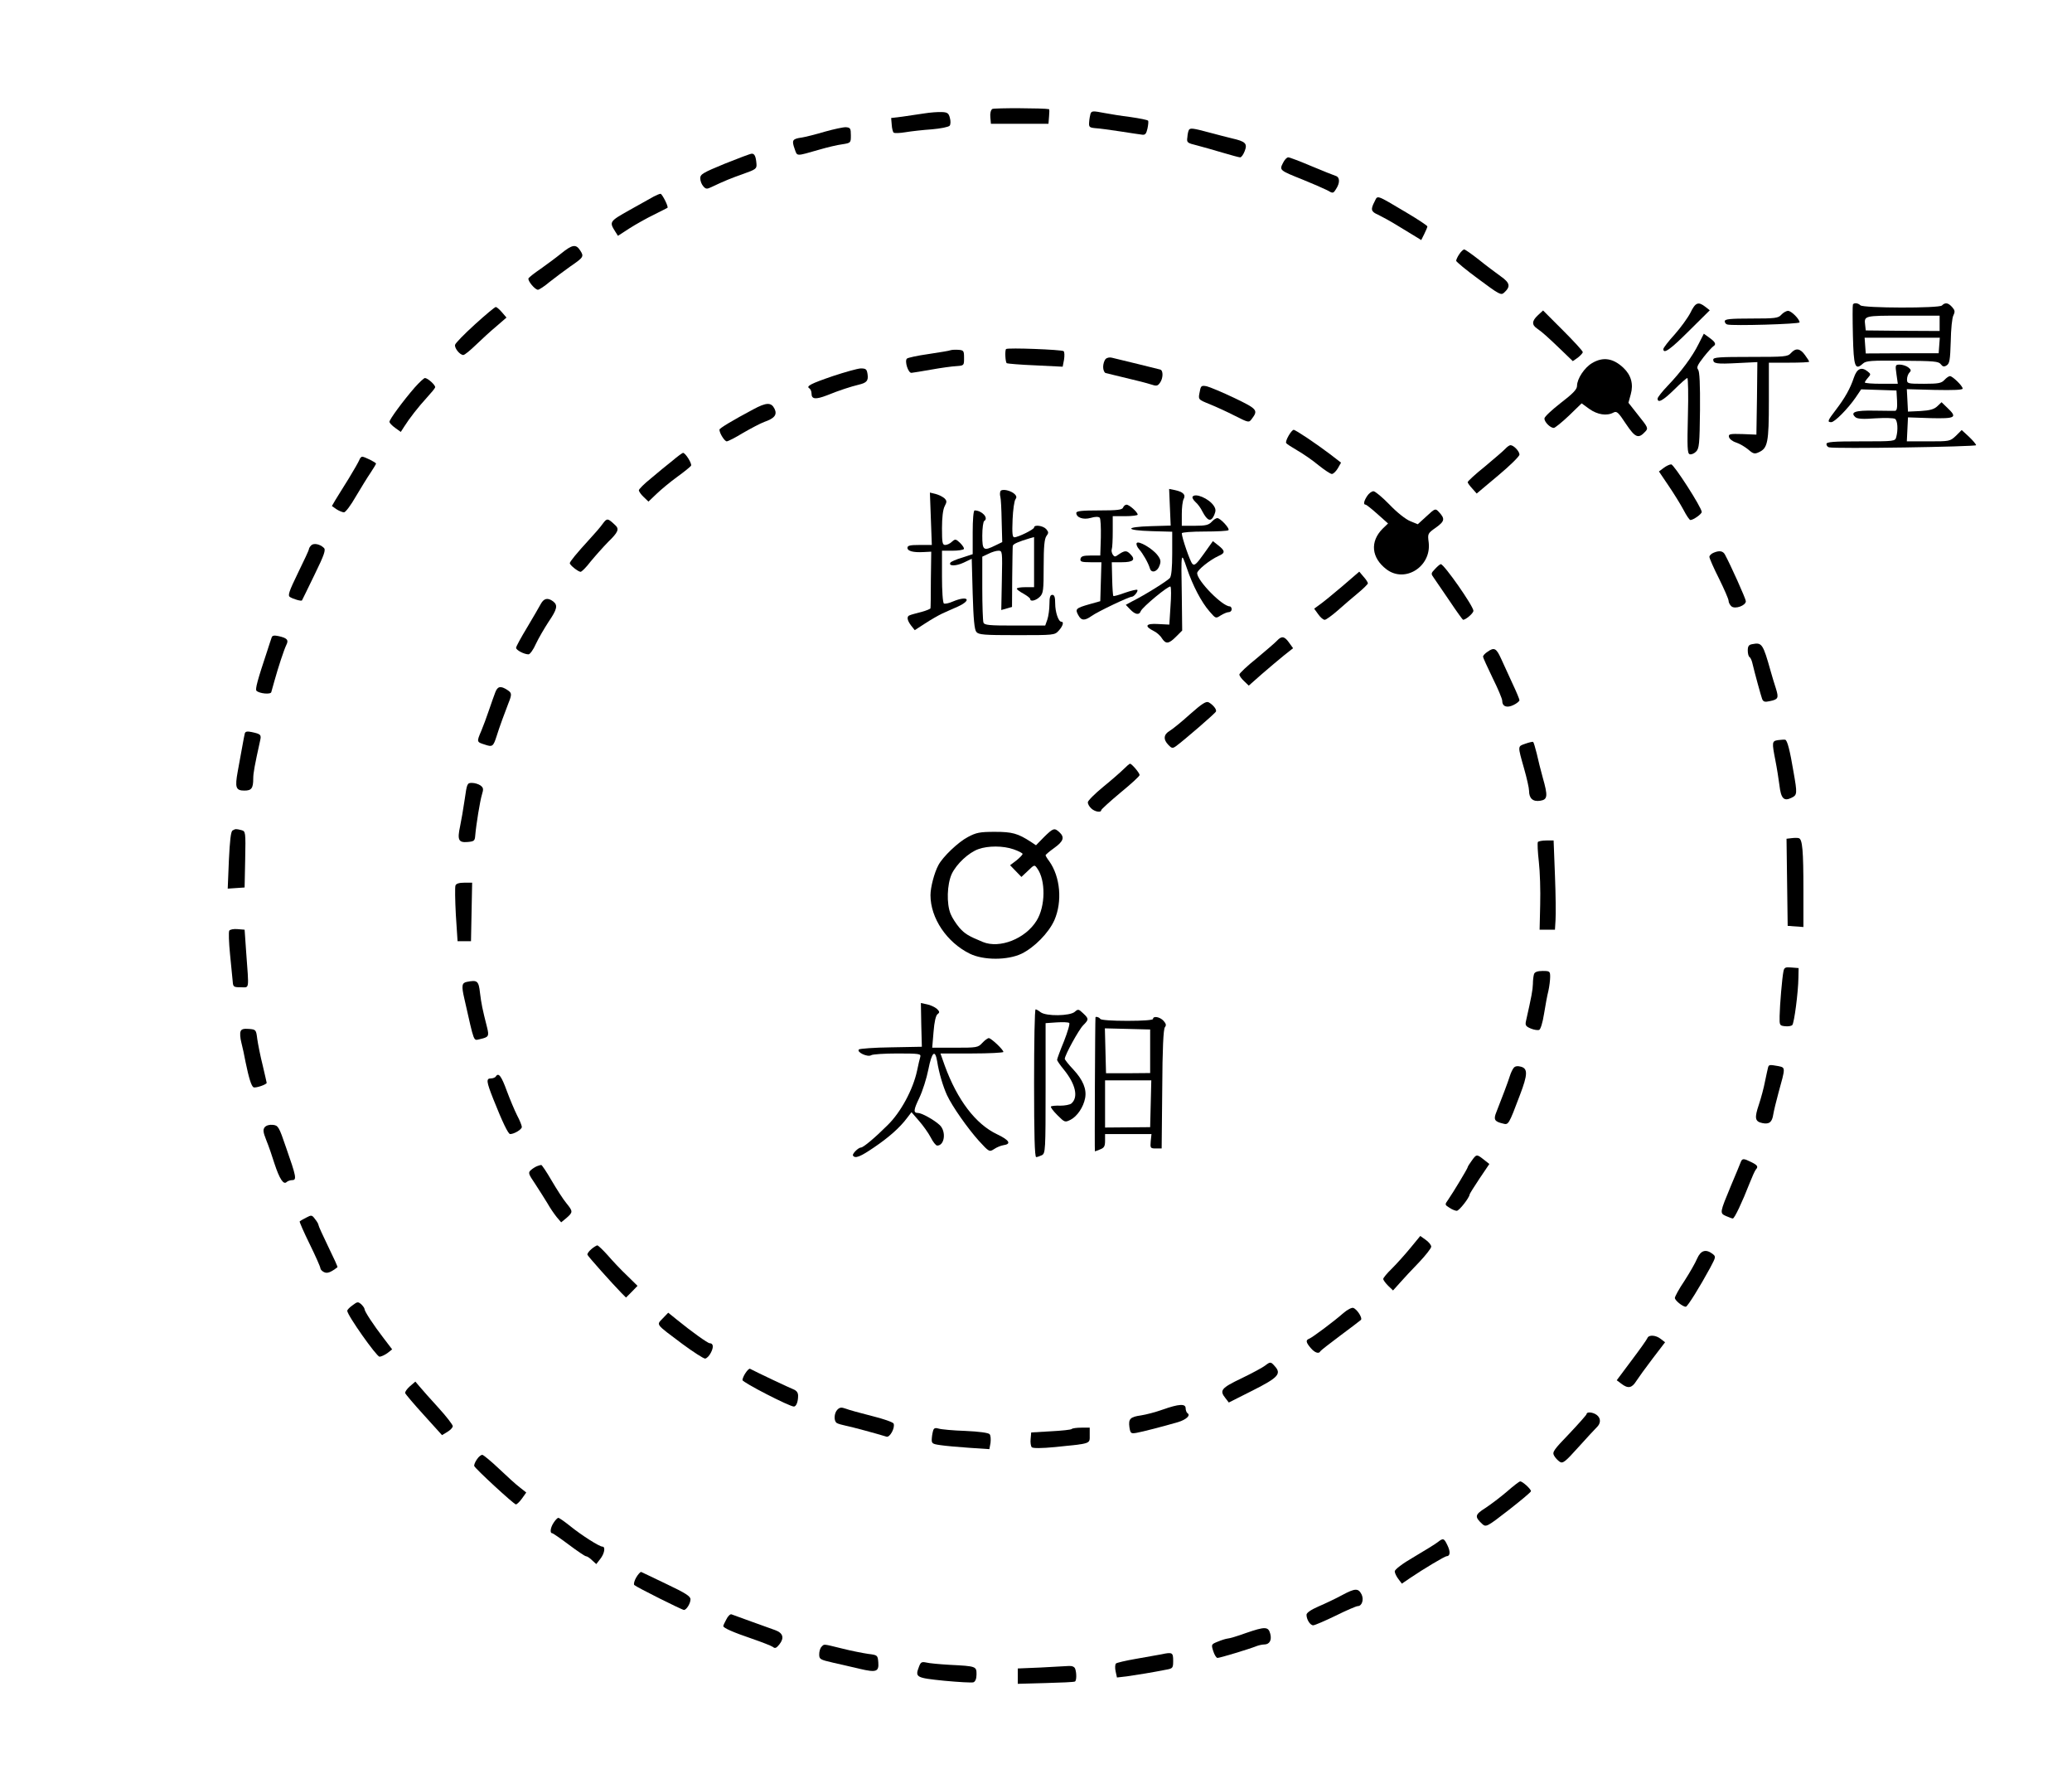 <?xml version="1.0" standalone="no"?>
<!DOCTYPE svg PUBLIC "-//W3C//DTD SVG 20010904//EN"
 "http://www.w3.org/TR/2001/REC-SVG-20010904/DTD/svg10.dtd">
<svg version="1.0" xmlns="http://www.w3.org/2000/svg"
 width="1080pt" height="922pt" viewBox="0 0 1080 922"
 preserveAspectRatio="xMidYMid meet">
<g transform="translate(0,922) scale(0.1,-0.1)"
fill="#000000" stroke="none">
<path d="M5172 8652 c-8 -6 -12 -23 -10 -43 l3 -34 150 0 150 0 3 38 c2 20 2
37 0 38 -26 6 -287 7 -296 1z"/>
<path d="M4818 8629 c-32 -5 -84 -12 -115 -17 l-58 -7 3 -35 c1 -19 6 -38 10
-41 4 -4 32 -3 62 2 30 5 92 12 137 15 46 4 87 12 93 19 5 6 6 24 1 41 -6 24
-13 29 -42 30 -19 1 -60 -2 -91 -7z"/>
<path d="M5684 8627 c-2 -7 -6 -27 -7 -43 -2 -26 1 -29 33 -32 19 -1 78 -9
130 -17 52 -8 104 -16 114 -17 15 -2 21 5 27 32 4 19 6 38 3 41 -2 4 -43 12
-91 19 -49 6 -110 16 -136 21 -62 12 -67 11 -73 -4z"/>
<path d="M4300 8534 c-47 -14 -102 -28 -123 -31 -47 -7 -51 -14 -35 -59 14
-40 5 -39 128 -4 41 12 95 25 120 28 45 7 45 8 45 47 0 36 -3 40 -25 42 -14 1
-63 -10 -110 -23z"/>
<path d="M6197 8543 c-3 -5 -7 -21 -8 -38 -4 -28 -2 -30 51 -43 30 -8 91 -25
134 -38 44 -13 84 -24 90 -24 7 0 17 15 24 33 15 39 4 50 -67 66 -25 6 -79 20
-120 31 -82 22 -97 24 -104 13z"/>
<path d="M3778 8367 c-114 -47 -128 -55 -128 -76 0 -14 7 -32 16 -42 13 -15
19 -15 42 -4 67 32 102 46 167 69 65 23 70 27 68 52 -3 39 -10 54 -25 53 -7 0
-70 -24 -140 -52z"/>
<path d="M6687 8370 c-19 -37 -17 -38 103 -86 52 -21 109 -46 127 -55 31 -18
32 -18 47 6 21 32 20 61 -1 68 -10 3 -67 26 -127 51 -59 25 -114 46 -121 46
-8 0 -20 -13 -28 -30z"/>
<path d="M3408 8196 c-15 -8 -72 -40 -127 -71 -105 -59 -106 -61 -74 -112 l14
-22 60 39 c33 21 90 53 127 71 37 18 69 35 71 36 7 5 -28 73 -36 73 -5 0 -20
-6 -35 -14z"/>
<path d="M7165 8170 c-22 -42 -19 -53 18 -69 17 -8 61 -32 97 -54 36 -22 79
-48 97 -59 l31 -19 16 32 c9 18 16 35 16 39 0 4 -48 36 -107 71 -165 98 -151
92 -168 59z"/>
<path d="M2925 7899 c-27 -22 -76 -58 -107 -80 -31 -21 -59 -43 -63 -49 -7
-11 33 -60 49 -60 6 0 34 18 61 41 28 22 76 58 107 80 70 48 73 52 52 84 -22
34 -41 31 -99 -16z"/>
<path d="M7606 7895 c-9 -13 -16 -29 -16 -34 0 -5 52 -48 116 -95 109 -81 118
-86 134 -71 35 32 31 51 -19 86 -25 18 -76 56 -113 86 -37 29 -71 53 -76 53
-5 0 -17 -11 -26 -25z"/>
<path d="M8811 7590 c-14 -27 -51 -78 -83 -114 -32 -35 -58 -69 -58 -75 0 -28
36 -3 135 96 l107 106 -23 18 c-37 29 -52 23 -78 -31z"/>
<path d="M9658 7633 c-2 -5 -2 -77 0 -161 4 -164 11 -184 52 -147 16 15 42 17
206 15 164 -1 189 -3 200 -18 10 -13 17 -15 31 -6 15 10 18 28 21 125 1 63 7
124 14 136 9 19 8 26 -7 43 -21 23 -36 25 -53 8 -15 -15 -410 -14 -425 1 -13
13 -34 14 -39 4z m452 -98 l0 -40 -192 1 -193 2 -3 27 c-6 50 -7 50 197 50
l191 0 0 -40z m-2 -115 l-3 -41 -190 0 -190 -1 -3 41 -3 41 196 0 196 0 -3
-40z"/>
<path d="M2475 7529 c-55 -50 -102 -98 -103 -106 -4 -17 25 -53 43 -53 7 0 36
24 66 53 30 29 78 73 107 97 l52 45 -24 28 c-13 15 -27 27 -32 27 -5 0 -54
-41 -109 -91z"/>
<path d="M8016 7577 c-32 -30 -33 -50 -3 -70 26 -18 52 -41 129 -115 l56 -54
26 18 c14 11 26 24 26 29 0 6 -47 57 -104 114 l-103 103 -27 -25z"/>
<path d="M9285 7580 c-16 -18 -31 -20 -157 -20 -111 0 -138 -3 -138 -14 0 -8
6 -15 13 -17 28 -8 377 2 377 11 0 17 -43 60 -60 60 -9 0 -25 -9 -35 -20z"/>
<path d="M8854 7428 c-33 -67 -93 -147 -161 -218 -29 -30 -53 -61 -53 -67 0
-26 28 -11 87 47 33 33 64 60 68 60 4 0 6 -88 3 -196 -4 -164 -3 -197 9 -201
8 -3 23 3 33 13 17 17 19 38 21 217 1 135 -2 201 -10 211 -9 11 -3 24 28 64
22 28 45 53 51 57 17 10 12 22 -20 45 l-29 21 -27 -53z"/>
<path d="M5244 7401 c-7 -7 -4 -70 4 -74 4 -2 71 -8 149 -11 l142 -7 7 36 c3
20 3 40 -2 45 -9 8 -292 19 -300 11z"/>
<path d="M4955 7395 c-5 -3 -57 -11 -115 -20 -57 -8 -108 -19 -113 -24 -13
-13 7 -76 24 -74 8 1 55 8 104 17 50 9 108 17 130 18 40 3 40 3 40 43 0 37 -2
40 -30 42 -16 1 -34 0 -40 -2z"/>
<path d="M9335 7380 c-17 -19 -31 -20 -212 -20 -160 0 -193 -2 -193 -14 0 -21
16 -24 128 -18 l102 5 -2 -189 -3 -189 -73 3 c-66 2 -73 0 -70 -15 2 -10 18
-23 37 -29 19 -6 47 -23 64 -37 25 -22 33 -24 54 -14 47 21 53 50 53 267 l0
200 105 0 c58 0 105 2 105 5 0 3 -10 19 -22 35 -25 35 -48 38 -73 10z"/>
<path d="M5763 7349 c-7 -7 -13 -26 -13 -41 0 -16 6 -30 13 -32 6 -2 55 -13
107 -26 52 -12 110 -27 128 -33 30 -10 36 -9 48 8 17 23 18 64 2 69 -12 3
-209 52 -253 62 -11 3 -26 0 -32 -7z"/>
<path d="M8299 7328 c-40 -23 -79 -82 -79 -119 0 -18 -21 -40 -85 -89 -46 -36
-85 -72 -85 -81 0 -18 30 -49 49 -49 6 0 42 29 79 64 l66 64 40 -29 c42 -30
91 -38 126 -19 17 9 25 2 65 -59 49 -73 65 -79 101 -40 16 17 14 22 -36 84
l-52 66 12 44 c15 53 2 100 -38 138 -53 50 -106 59 -163 25z"/>
<path d="M9885 7270 l7 -50 -86 0 c-47 0 -86 3 -86 7 0 3 8 15 17 25 15 17 15
19 -3 33 -32 25 -55 14 -71 -33 -19 -57 -46 -105 -94 -168 -43 -56 -46 -64
-24 -64 18 0 86 69 127 128 l29 43 92 -3 92 -3 3 -52 c2 -38 -1 -53 -10 -54
-7 0 -56 0 -109 1 -99 2 -127 -8 -98 -34 10 -9 40 -11 104 -6 51 3 95 2 103
-3 13 -10 16 -57 6 -94 -6 -23 -8 -23 -185 -23 -146 0 -179 -3 -179 -14 0 -8
6 -15 13 -17 29 -9 767 3 767 11 0 5 -17 25 -37 44 l-38 35 -30 -30 c-31 -29
-33 -29 -143 -29 l-113 0 3 62 3 63 118 -4 c131 -3 141 3 87 54 l-30 29 -22
-21 c-17 -16 -39 -22 -88 -25 l-65 -3 -3 59 -3 58 145 -4 c100 -2 146 0 146 7
0 14 -53 65 -66 65 -6 0 -19 -9 -29 -20 -16 -17 -31 -20 -107 -20 -85 0 -88 1
-88 23 0 13 6 29 13 36 10 10 8 15 -7 27 -11 8 -31 14 -44 14 -23 0 -24 -2
-17 -50z"/>
<path d="M4341 7260 c-117 -40 -141 -53 -122 -64 6 -4 11 -16 11 -27 0 -30 21
-32 81 -9 64 26 123 45 164 55 43 10 52 21 47 55 -4 26 -8 30 -36 30 -17 -1
-82 -19 -145 -40z"/>
<path d="M2162 7201 c-61 -70 -132 -167 -132 -179 0 -6 13 -20 30 -32 l29 -21
18 28 c27 43 74 103 118 151 22 24 42 48 43 53 4 10 -37 48 -53 49 -5 0 -29
-22 -53 -49z"/>
<path d="M6254 7181 c-9 -44 -11 -42 53 -68 32 -13 91 -40 130 -60 71 -36 73
-36 87 -17 35 46 31 52 -90 110 -63 30 -128 57 -144 61 -27 5 -31 3 -36 -26z"/>
<path d="M3925 7086 c-107 -57 -175 -98 -175 -105 0 -19 27 -61 38 -61 7 0 46
20 85 44 40 23 89 49 110 57 55 19 69 38 54 69 -17 34 -42 34 -112 -4z"/>
<path d="M6717 6950 c-10 -17 -16 -34 -13 -39 3 -5 30 -22 59 -39 28 -16 78
-50 109 -76 31 -25 63 -46 70 -46 8 0 21 13 31 29 l17 30 -57 44 c-77 58 -180
127 -190 127 -5 0 -17 -14 -26 -30z"/>
<path d="M7846 6881 c-9 -10 -57 -51 -106 -92 -50 -40 -90 -77 -90 -82 0 -4
11 -19 24 -33 l23 -26 112 94 c61 51 111 100 111 109 0 17 -30 49 -47 49 -5 0
-17 -8 -27 -19z"/>
<path d="M3505 6819 c-28 -22 -78 -63 -112 -92 -35 -28 -63 -56 -63 -62 0 -6
11 -22 25 -35 l25 -24 43 41 c23 22 71 62 107 88 36 26 68 52 72 58 6 10 -29
67 -42 67 -3 0 -28 -18 -55 -41z"/>
<path d="M1873 6823 c-4 -10 -29 -54 -56 -98 -28 -44 -58 -94 -69 -111 l-18
-31 24 -17 c14 -9 32 -16 39 -16 8 0 36 37 62 83 27 45 61 101 77 124 15 23
28 44 28 47 0 6 -60 36 -72 36 -5 0 -12 -8 -15 -17z"/>
<path d="M8671 6781 l-24 -18 50 -74 c28 -41 63 -98 78 -126 15 -29 31 -53 36
-53 15 0 59 31 59 42 0 23 -145 248 -159 248 -9 0 -27 -9 -40 -19z"/>
<path d="M5215 6661 c-3 -6 -4 -19 -1 -29 3 -9 6 -66 7 -127 l3 -110 -35 -17
c-63 -31 -69 -27 -69 51 0 39 5 73 10 76 25 15 -12 55 -50 55 -6 0 -10 -48
-10 -114 l0 -114 -55 -18 c-31 -9 -58 -21 -61 -26 -12 -19 29 -19 69 0 l42 20
5 -183 c4 -133 9 -186 19 -198 12 -15 40 -17 210 -17 194 0 198 0 219 23 22
24 29 47 14 47 -15 0 -32 50 -32 95 0 33 -4 45 -15 45 -11 0 -15 -12 -15 -49
0 -26 -5 -62 -11 -80 l-11 -31 -158 0 c-135 0 -159 2 -164 16 -3 9 -6 89 -6
179 l0 164 32 15 c17 9 41 16 52 16 21 0 21 -3 18 -154 l-3 -155 28 8 28 8 1
154 c1 85 2 159 3 164 1 10 29 22 89 40 l22 6 0 -130 0 -131 -45 0 c-25 0 -45
-3 -45 -8 0 -4 16 -16 35 -26 19 -11 35 -23 35 -28 0 -15 30 -8 50 12 18 18
20 33 20 158 0 104 4 143 14 158 13 17 12 21 -1 37 -17 18 -63 24 -63 8 0 -10
-83 -51 -103 -51 -10 0 -12 20 -9 93 2 50 9 98 15 105 7 9 6 17 -4 27 -20 19
-65 29 -74 16z"/>
<path d="M6098 6576 l4 -95 -103 -3 c-139 -4 -136 -22 4 -26 l107 -3 0 -112
c0 -76 -4 -118 -12 -129 -13 -15 -127 -87 -197 -122 l-33 -18 23 -24 c26 -27
47 -31 55 -9 9 22 147 136 155 128 4 -5 4 -51 0 -103 l-6 -95 -59 3 c-64 4
-73 -11 -23 -36 15 -7 35 -24 43 -38 21 -32 36 -30 74 8 l32 32 -2 180 c-4
234 -4 234 26 146 31 -92 76 -178 119 -227 32 -37 32 -37 58 -20 15 9 33 17
42 17 8 0 15 7 15 15 0 8 -5 15 -10 15 -39 0 -170 134 -170 173 0 16 66 69
112 90 35 15 35 26 -2 55 l-28 22 -47 -66 c-39 -55 -50 -64 -60 -52 -12 12
-55 137 -55 159 0 5 53 9 118 9 65 0 122 3 125 7 9 8 -42 63 -58 63 -7 0 -20
-9 -30 -20 -15 -16 -31 -20 -87 -20 l-68 0 0 61 c0 33 4 69 10 79 12 22 -4 37
-46 46 l-30 6 4 -96z"/>
<path d="M7126 6635 c-17 -26 -21 -45 -8 -45 4 0 32 -22 62 -49 l55 -49 -29
-28 c-66 -67 -58 -151 21 -211 96 -73 234 14 220 139 -6 47 -6 48 38 79 46 33
48 46 14 82 -17 18 -19 18 -63 -23 l-46 -42 -39 16 c-23 9 -69 45 -108 86 -37
38 -75 70 -84 70 -9 0 -24 -11 -33 -25z"/>
<path d="M4852 6516 l5 -136 -64 0 c-49 0 -63 -3 -63 -15 0 -17 30 -25 84 -22
l40 2 -2 -145 c0 -80 -1 -147 -2 -150 0 -3 -21 -12 -47 -19 -27 -7 -54 -14
-60 -17 -18 -5 -16 -25 6 -54 l19 -24 54 35 c29 19 69 42 88 51 19 9 56 25 83
37 76 35 51 59 -27 26 -20 -9 -41 -13 -46 -10 -6 4 -10 66 -10 141 l0 134 54
0 c30 0 57 4 60 9 3 4 -6 18 -19 31 -23 22 -26 22 -43 7 -10 -10 -26 -17 -35
-17 -15 0 -17 12 -17 88 0 55 5 97 14 114 12 23 12 28 -2 42 -10 8 -30 18 -46
22 l-29 7 5 -137z"/>
<path d="M6216 6631 c-3 -4 4 -17 15 -27 12 -10 28 -32 36 -49 27 -51 45 -57
62 -19 9 22 9 31 -3 49 -25 37 -97 68 -110 46z"/>
<path d="M5854 6575 c-5 -12 -29 -15 -125 -15 -89 0 -119 -3 -119 -13 0 -24
36 -37 75 -26 23 7 41 7 47 1 5 -5 7 -51 6 -103 l-3 -94 -50 0 c-39 0 -50 -4
-53 -17 -3 -15 5 -18 53 -18 l56 0 -3 -102 -3 -101 -57 -16 c-70 -20 -75 -25
-58 -56 16 -30 33 -31 70 -5 30 22 194 100 209 100 12 0 35 29 29 36 -3 3 -32
-4 -64 -15 -32 -12 -59 -19 -61 -17 -2 2 -5 42 -6 90 l-2 86 52 0 c60 0 74 13
45 42 -20 21 -30 20 -65 -4 -14 -11 -19 -10 -27 2 -5 8 -8 21 -5 28 3 8 5 49
5 93 l0 79 65 0 c36 0 65 4 65 8 0 13 -44 52 -58 52 -7 0 -15 -7 -18 -15z"/>
<path d="M3142 6491 c-11 -16 -43 -53 -70 -82 -67 -73 -102 -116 -102 -124 0
-10 43 -44 56 -45 6 0 30 24 52 53 23 28 64 74 91 102 53 51 60 68 38 88 -39
37 -43 38 -65 8z"/>
<path d="M5925 6390 c-4 -6 2 -21 13 -33 20 -23 47 -70 56 -100 8 -26 39 -17
50 16 8 21 6 32 -10 53 -26 35 -100 78 -109 64z"/>
<path d="M1622 6378 c-7 -7 -12 -16 -12 -21 0 -4 -26 -60 -57 -123 -46 -95
-54 -117 -42 -125 17 -11 59 -23 63 -18 1 2 31 62 65 133 52 106 60 131 49
141 -21 20 -53 26 -66 13z"/>
<path d="M8933 6340 c-13 -5 -23 -15 -23 -22 0 -7 22 -58 50 -113 27 -55 50
-107 50 -116 0 -9 7 -22 15 -29 19 -16 75 4 75 27 0 12 -80 190 -109 243 -10
19 -29 22 -58 10z"/>
<path d="M7480 6255 c-22 -23 -22 -25 -6 -47 9 -13 46 -67 82 -120 36 -54 68
-98 70 -98 14 0 54 34 54 47 0 24 -153 243 -170 243 -4 0 -17 -11 -30 -25z"/>
<path d="M6998 6166 c-48 -41 -101 -84 -118 -96 l-30 -22 21 -29 c11 -16 26
-29 34 -29 7 0 37 22 67 48 29 26 77 67 106 91 28 23 52 47 52 51 0 5 -10 21
-23 35 l-22 26 -87 -75z"/>
<path d="M2819 6073 c-8 -15 -40 -70 -71 -122 -32 -53 -58 -100 -58 -107 0
-12 42 -34 65 -34 7 0 25 24 38 54 14 30 44 81 66 115 45 66 50 87 24 107 -28
21 -48 16 -64 -13z"/>
<path d="M1416 5898 c-3 -7 -13 -40 -24 -73 -50 -150 -63 -198 -55 -205 16
-15 74 -20 77 -7 2 6 9 32 16 57 20 72 50 163 62 188 14 27 5 37 -40 47 -23 5
-33 3 -36 -7z"/>
<path d="M6656 5881 c-9 -10 -57 -51 -106 -92 -50 -40 -90 -78 -90 -84 0 -7
11 -22 25 -35 l24 -23 68 60 c37 32 89 76 115 97 l48 38 -21 29 c-24 34 -39
36 -63 10z"/>
<path d="M9133 5863 c-18 -3 -23 -11 -23 -33 0 -16 4 -31 9 -34 5 -3 11 -16
14 -28 14 -59 46 -175 52 -191 6 -14 14 -17 39 -11 45 9 48 16 33 65 -8 24
-20 64 -27 89 -41 146 -46 153 -97 143z"/>
<path d="M7753 5823 c-13 -8 -23 -20 -23 -25 0 -5 23 -55 50 -111 28 -56 50
-109 50 -118 0 -31 24 -40 59 -23 17 8 31 20 31 25 0 5 -16 44 -36 86 -20 43
-47 102 -60 131 -25 55 -36 60 -71 35z"/>
<path d="M2582 5613 c-6 -16 -21 -57 -33 -93 -12 -36 -30 -84 -40 -108 -25
-58 -25 -59 17 -72 41 -14 45 -11 63 45 12 40 46 132 61 170 19 47 18 54 -5
69 -35 23 -51 20 -63 -11z"/>
<path d="M6204 5499 c-43 -39 -91 -78 -106 -87 -33 -19 -36 -45 -8 -74 17 -18
22 -19 39 -7 39 28 206 172 209 181 5 11 -16 36 -38 48 -13 7 -35 -7 -96 -61z"/>
<path d="M1276 5398 c-2 -7 -8 -40 -14 -73 -6 -33 -16 -90 -23 -126 -15 -83
-10 -99 35 -99 37 0 46 12 46 63 0 28 7 67 36 198 7 30 3 34 -44 44 -23 5 -33
3 -36 -7z"/>
<path d="M9268 5363 c-32 -5 -33 -9 -14 -106 8 -40 17 -98 21 -129 8 -69 23
-85 62 -66 31 15 32 20 11 138 -18 108 -32 163 -43 165 -5 1 -22 0 -37 -2z"/>
<path d="M7950 5344 c-40 -14 -40 -9 -6 -129 14 -49 26 -102 26 -116 0 -40 20
-58 58 -52 39 6 41 24 13 122 -10 36 -24 92 -31 124 -8 32 -16 59 -19 61 -3 1
-22 -3 -41 -10z"/>
<path d="M5857 5212 c-15 -15 -63 -57 -106 -92 -44 -36 -80 -72 -81 -81 0 -9
8 -23 18 -32 19 -18 52 -23 52 -9 0 4 45 45 100 91 55 45 100 86 100 92 0 11
-41 59 -50 59 -3 0 -18 -13 -33 -28z"/>
<path d="M2422 5053 c-7 -49 -18 -111 -24 -140 -15 -70 -8 -85 39 -81 34 3 38
6 40 33 5 59 25 181 35 214 9 29 8 36 -8 48 -10 7 -30 13 -44 13 -25 0 -26 -3
-38 -87z"/>
<path d="M1212 4892 c-9 -6 -14 -53 -19 -156 l-6 -147 44 3 44 3 3 146 c3 145
2 147 -20 153 -29 7 -30 7 -46 -2z"/>
<path d="M5442 4858 l-42 -43 -27 18 c-68 44 -97 52 -188 52 -78 0 -97 -4
-140 -27 -50 -26 -131 -103 -154 -147 -21 -39 -41 -115 -41 -156 0 -120 85
-246 205 -305 71 -35 197 -35 270 0 67 33 141 108 171 175 42 97 31 225 -27
307 -11 14 -19 28 -19 31 0 3 20 20 45 38 49 35 55 56 27 82 -26 24 -32 22
-80 -25z m-159 -64 c26 -9 47 -20 47 -24 0 -5 -15 -20 -32 -34 l-33 -25 30
-31 29 -30 34 32 c33 32 34 33 48 13 45 -61 44 -198 -3 -273 -58 -94 -192
-147 -280 -111 -77 32 -93 42 -122 74 -17 20 -38 52 -46 72 -22 53 -19 154 6
209 25 52 88 111 139 129 50 18 129 18 183 -1z"/>
<path d="M9338 4852 l-26 -3 3 -227 3 -227 41 -3 41 -3 0 193 c0 205 -5 265
-24 270 -6 2 -23 2 -38 0z"/>
<path d="M8016 4832 c-3 -5 -1 -51 5 -103 6 -52 9 -152 7 -224 l-3 -130 40 0
40 0 3 50 c2 28 1 132 -3 233 l-7 182 -38 0 c-22 0 -41 -4 -44 -8z"/>
<path d="M2374 4605 c-3 -8 -2 -77 2 -152 l9 -138 35 0 35 0 3 153 3 152 -41
0 c-27 0 -43 -5 -46 -15z"/>
<path d="M1195 4370 c-4 -7 -2 -62 4 -123 6 -62 12 -125 14 -142 2 -28 5 -30
42 -30 46 0 43 -20 28 185 l-8 115 -37 3 c-20 2 -39 -2 -43 -8z"/>
<path d="M9296 4158 c-7 -34 -19 -175 -20 -233 -1 -48 0 -50 28 -53 16 -2 33
1 38 6 10 10 31 170 32 247 l1 50 -37 3 c-32 3 -38 0 -42 -20z"/>
<path d="M7996 4144 c-3 -9 -6 -32 -6 -52 -1 -32 -7 -64 -36 -193 -5 -22 -1
-28 25 -39 17 -7 36 -10 44 -7 7 3 18 38 25 83 7 44 17 98 23 121 5 23 9 56 9
72 0 29 -2 31 -39 31 -26 0 -41 -5 -45 -16z"/>
<path d="M2433 4103 c-26 -5 -28 -21 -13 -86 55 -242 46 -219 83 -212 44 10
47 15 36 60 -25 98 -30 124 -37 180 -7 64 -14 69 -69 58z"/>
<path d="M4802 3879 l3 -114 -160 -3 c-88 -1 -164 -7 -168 -11 -14 -14 46 -42
64 -30 8 5 69 9 137 9 113 0 123 -2 119 -17 -3 -10 -11 -43 -17 -73 -21 -98
-85 -217 -154 -284 -64 -64 -126 -116 -138 -116 -14 0 -47 -33 -42 -42 11 -17
37 -7 109 42 77 52 135 103 173 154 l23 30 39 -45 c21 -24 49 -63 61 -86 12
-24 27 -43 34 -43 39 0 48 74 13 107 -29 27 -94 63 -113 63 -25 0 -24 15 7 79
17 36 38 102 47 148 18 91 35 107 46 41 9 -58 30 -129 51 -175 28 -60 107
-172 166 -238 54 -59 55 -59 80 -43 13 9 35 18 48 20 43 6 32 26 -33 57 -112
53 -207 179 -272 356 l-23 65 164 0 c90 0 164 4 164 8 0 12 -64 72 -76 72 -6
0 -21 -11 -34 -25 -22 -24 -28 -25 -142 -25 l-119 0 7 83 c4 52 12 86 21 92
12 9 11 13 -4 28 -11 9 -34 20 -51 23 l-32 7 2 -114z"/>
<path d="M5390 3575 c0 -266 3 -385 11 -385 6 0 19 5 30 10 18 10 19 25 19
349 l0 339 58 4 c31 2 61 1 65 -3 5 -3 -8 -46 -27 -95 -20 -48 -36 -92 -36
-97 0 -5 16 -28 35 -51 62 -76 77 -145 39 -177 -8 -6 -33 -11 -56 -11 -23 1
-45 -1 -50 -4 -4 -3 11 -23 33 -45 39 -39 40 -39 70 -24 34 18 66 65 75 112 9
47 -11 95 -61 149 -25 26 -45 52 -45 56 0 19 73 152 96 175 30 30 30 34 -1 63
-23 22 -26 22 -43 7 -25 -22 -149 -24 -178 -2 -10 8 -22 15 -26 15 -5 0 -8
-173 -8 -385z"/>
<path d="M5710 3918 c-2 -15 -5 -698 -3 -698 1 0 13 4 27 10 21 8 26 16 26 45
l0 35 121 0 121 0 -4 -37 c-3 -36 -2 -38 27 -38 l30 0 3 309 c1 211 6 314 14
323 8 10 6 18 -7 33 -19 21 -55 27 -55 10 0 -6 -51 -10 -134 -10 -79 0 -137 4
-141 10 -5 9 -25 14 -25 8z m285 -176 l0 -114 -115 -1 -115 0 -3 117 -3 117
118 -3 118 -3 0 -113z m3 -274 l-3 -122 -117 -1 -118 -1 0 123 0 123 120 0
121 0 -3 -122z"/>
<path d="M1254 3845 c-4 -9 -2 -35 4 -58 6 -23 16 -69 22 -102 17 -83 30 -124
41 -131 10 -6 69 14 69 23 0 3 -10 44 -21 92 -12 47 -24 109 -28 136 -6 49 -7
50 -44 53 -27 2 -39 -1 -43 -13z"/>
<path d="M7890 3655 c-6 -7 -15 -26 -20 -42 -8 -27 -44 -122 -71 -190 -15 -37
-9 -48 34 -58 30 -8 30 -9 90 150 40 105 41 136 5 146 -18 5 -31 3 -38 -6z"/>
<path d="M9216 3658 c-2 -7 -9 -40 -16 -73 -6 -33 -21 -88 -32 -121 -24 -71
-21 -89 19 -97 35 -7 50 5 56 46 3 18 15 68 27 112 37 133 37 131 0 139 -45 8
-50 8 -54 -6z"/>
<path d="M2585 3611 c-3 -6 -15 -11 -26 -11 -26 0 -24 -16 12 -107 48 -121 78
-183 88 -183 21 0 61 24 61 37 0 7 -11 35 -25 61 -13 26 -37 83 -53 126 -28
77 -43 98 -57 77z"/>
<path d="M1380 3346 c-10 -13 -9 -25 8 -68 12 -29 31 -84 43 -123 26 -79 47
-111 63 -95 5 5 19 10 29 10 25 0 21 19 -32 170 -37 109 -41 115 -69 118 -17
2 -34 -3 -42 -12z"/>
<path d="M7671 3171 c-12 -16 -21 -31 -21 -34 0 -6 -76 -132 -101 -168 -19
-27 -19 -27 6 -43 13 -9 31 -16 38 -16 13 0 67 70 67 85 0 3 23 40 51 82 l52
77 -29 23 c-37 29 -38 29 -63 -6z"/>
<path d="M9073 3163 c-4 -10 -26 -65 -51 -123 -58 -140 -59 -142 -26 -157 16
-7 32 -13 36 -13 9 0 49 85 88 185 13 33 27 64 32 70 14 15 9 23 -24 39 -40
20 -47 20 -55 -1z"/>
<path d="M2800 3143 c-8 -3 -23 -12 -32 -20 -16 -14 -15 -19 21 -72 20 -31 49
-76 64 -101 14 -25 36 -57 49 -73 l23 -27 28 23 c34 30 34 34 -1 77 -16 19
-50 72 -77 118 -26 45 -51 82 -54 81 -3 0 -13 -3 -21 -6z"/>
<path d="M1595 2874 c-16 -8 -31 -17 -33 -19 -2 -2 21 -55 52 -118 31 -63 56
-120 56 -126 0 -6 8 -15 18 -20 17 -9 34 -3 71 25 2 2 -20 50 -48 107 -28 58
-51 108 -51 113 0 5 -8 19 -18 31 -16 22 -19 22 -47 7z"/>
<path d="M7352 2717 c-28 -34 -71 -82 -96 -107 -25 -24 -46 -49 -46 -55 0 -6
12 -22 26 -36 l25 -24 36 40 c19 22 64 70 99 106 35 37 64 74 64 82 0 9 -13
25 -29 36 l-28 20 -51 -62z"/>
<path d="M3082 2710 c-13 -11 -22 -24 -20 -29 3 -9 131 -152 177 -199 l24 -24
30 30 30 31 -54 53 c-31 29 -76 77 -101 106 -25 28 -50 52 -55 52 -4 -1 -19
-9 -31 -20z"/>
<path d="M8846 2661 c-9 -22 -39 -74 -66 -116 -28 -41 -50 -82 -50 -89 0 -13
41 -46 57 -46 9 0 75 107 127 203 30 57 31 58 12 73 -35 26 -61 18 -80 -25z"/>
<path d="M1838 2418 c-16 -11 -28 -24 -28 -29 0 -23 153 -239 168 -239 10 0
28 9 42 19 l24 19 -45 59 c-53 69 -99 139 -99 151 0 5 -8 16 -17 25 -17 14
-20 14 -45 -5z"/>
<path d="M7002 2377 c-45 -40 -162 -128 -179 -134 -18 -7 -16 -19 9 -48 21
-25 43 -32 50 -17 2 4 48 40 103 81 55 41 104 78 108 82 11 8 -18 55 -39 63
-8 3 -31 -9 -52 -27z"/>
<path d="M3455 2350 c-34 -36 -42 -26 102 -134 57 -42 110 -76 118 -76 8 0 22
14 30 30 16 30 13 50 -6 50 -10 0 -94 60 -170 122 l-46 37 -28 -29z"/>
<path d="M8587 2247 c-3 -8 -40 -60 -83 -117 l-77 -103 24 -18 c35 -27 55 -23
78 14 11 17 49 70 85 117 l65 85 -22 17 c-26 21 -63 23 -70 5z"/>
<path d="M6595 2104 c-11 -9 -66 -39 -122 -66 -109 -52 -118 -64 -85 -105 l17
-22 125 63 c133 67 151 87 114 127 -20 23 -23 23 -49 3z"/>
<path d="M3886 2065 c-9 -13 -16 -30 -16 -37 0 -12 245 -138 268 -138 12 0 22
24 22 56 0 17 -8 27 -25 34 -19 7 -188 87 -226 107 -4 1 -14 -8 -23 -22z"/>
<path d="M2137 1996 c-16 -14 -27 -30 -25 -36 2 -6 46 -58 98 -115 l94 -104
28 17 c15 9 28 22 28 30 0 7 -33 50 -74 95 -41 45 -85 94 -98 110 l-23 27 -28
-24z"/>
<path d="M6060 1874 c-36 -13 -86 -26 -112 -30 -57 -8 -67 -18 -61 -62 5 -32
8 -34 37 -29 29 5 138 33 217 56 42 13 66 35 49 46 -5 3 -10 15 -10 26 0 25
-35 23 -120 -7z"/>
<path d="M4365 1874 c-18 -18 -20 -60 -3 -70 6 -4 28 -10 47 -14 31 -6 160
-41 212 -57 17 -5 45 45 37 68 -2 7 -53 25 -114 40 -60 15 -121 32 -136 38
-22 8 -31 7 -43 -5z"/>
<path d="M8270 1851 c0 -4 -41 -50 -90 -102 -80 -83 -90 -96 -80 -114 6 -12
20 -26 30 -33 16 -10 28 -1 97 76 43 48 86 94 95 103 23 21 23 48 1 65 -20 15
-53 18 -53 5z"/>
<path d="M4865 1768 c-3 -8 -7 -27 -8 -43 -2 -27 1 -30 44 -36 25 -4 93 -10
151 -14 l105 -7 6 33 c2 19 1 39 -5 45 -5 7 -56 14 -126 17 -64 2 -127 8 -139
12 -16 5 -24 3 -28 -7z"/>
<path d="M5586 1773 c-3 -4 -52 -9 -109 -12 l-102 -6 -3 -34 c-2 -18 1 -38 6
-43 6 -6 50 -6 123 1 188 19 179 16 179 61 l0 40 -43 0 c-24 0 -47 -3 -51 -7z"/>
<path d="M2486 1615 c-10 -14 -16 -30 -14 -35 5 -14 207 -200 217 -200 5 0 20
14 32 31 l22 31 -34 27 c-19 14 -67 58 -107 96 -41 39 -80 71 -87 73 -6 2 -20
-9 -29 -23z"/>
<path d="M7855 1447 c-34 -29 -84 -67 -113 -86 -55 -35 -57 -45 -15 -84 19
-16 24 -14 136 73 64 50 117 94 117 99 0 11 -44 51 -56 51 -5 0 -36 -24 -69
-53z"/>
<path d="M2886 1285 c-17 -25 -21 -55 -8 -55 4 0 43 -27 87 -60 44 -33 84 -60
89 -60 6 0 20 -9 32 -21 l22 -20 21 27 c22 28 28 64 11 64 -16 0 -110 60 -168
107 -30 24 -57 43 -62 43 -4 0 -15 -11 -24 -25z"/>
<path d="M7495 1184 c-11 -9 -66 -43 -122 -76 -64 -37 -103 -67 -103 -77 0 -9
9 -27 19 -40 l18 -24 44 30 c66 45 180 113 189 113 19 0 21 23 5 56 -18 38
-22 40 -50 18z"/>
<path d="M3316 999 c-10 -17 -14 -35 -10 -39 11 -11 249 -130 259 -130 13 0
34 34 34 55 1 16 -26 33 -125 80 -68 33 -128 61 -132 63 -4 1 -16 -12 -26 -29z"/>
<path d="M6995 907 c-33 -18 -88 -44 -123 -59 -39 -17 -62 -33 -62 -43 0 -25
19 -55 35 -55 8 0 61 23 117 50 56 28 108 50 115 50 22 0 33 34 20 61 -17 33
-33 33 -102 -4z"/>
<path d="M3786 781 c-9 -16 -16 -32 -16 -35 0 -10 53 -33 150 -66 52 -18 101
-37 109 -43 10 -9 18 -6 33 13 27 34 20 60 -22 75 -38 13 -207 75 -227 82 -6
3 -19 -9 -27 -26z"/>
<path d="M6495 710 c-44 -16 -87 -29 -96 -29 -9 -1 -32 -8 -51 -16 -35 -14
-35 -15 -24 -50 6 -19 16 -35 22 -35 13 0 168 47 202 61 13 5 31 9 41 9 28 0
41 22 32 56 -10 38 -27 38 -126 4z"/>
<path d="M4282 638 c-7 -7 -12 -24 -12 -39 0 -26 4 -28 73 -44 39 -9 102 -23
139 -32 85 -20 100 -15 96 34 -3 37 -4 38 -53 44 -27 4 -89 16 -136 28 -102
25 -92 24 -107 9z"/>
<path d="M6055 599 c-22 -4 -83 -15 -135 -24 -52 -9 -99 -20 -103 -24 -5 -5
-6 -23 -2 -41 l7 -32 52 6 c49 7 131 20 206 35 33 6 35 9 35 46 0 43 -4 46
-60 34z"/>
<path d="M4790 534 c-21 -55 -16 -58 132 -73 75 -7 144 -11 152 -8 10 4 16 19
16 41 0 42 -1 43 -140 50 -52 3 -107 8 -122 12 -24 5 -29 2 -38 -22z"/>
<path d="M5425 530 l-120 -5 0 -40 0 -40 145 4 c80 2 148 5 153 8 9 5 9 45 1
67 -4 10 -16 15 -33 14 -14 -1 -80 -4 -146 -8z"/>
</g>
</svg>
